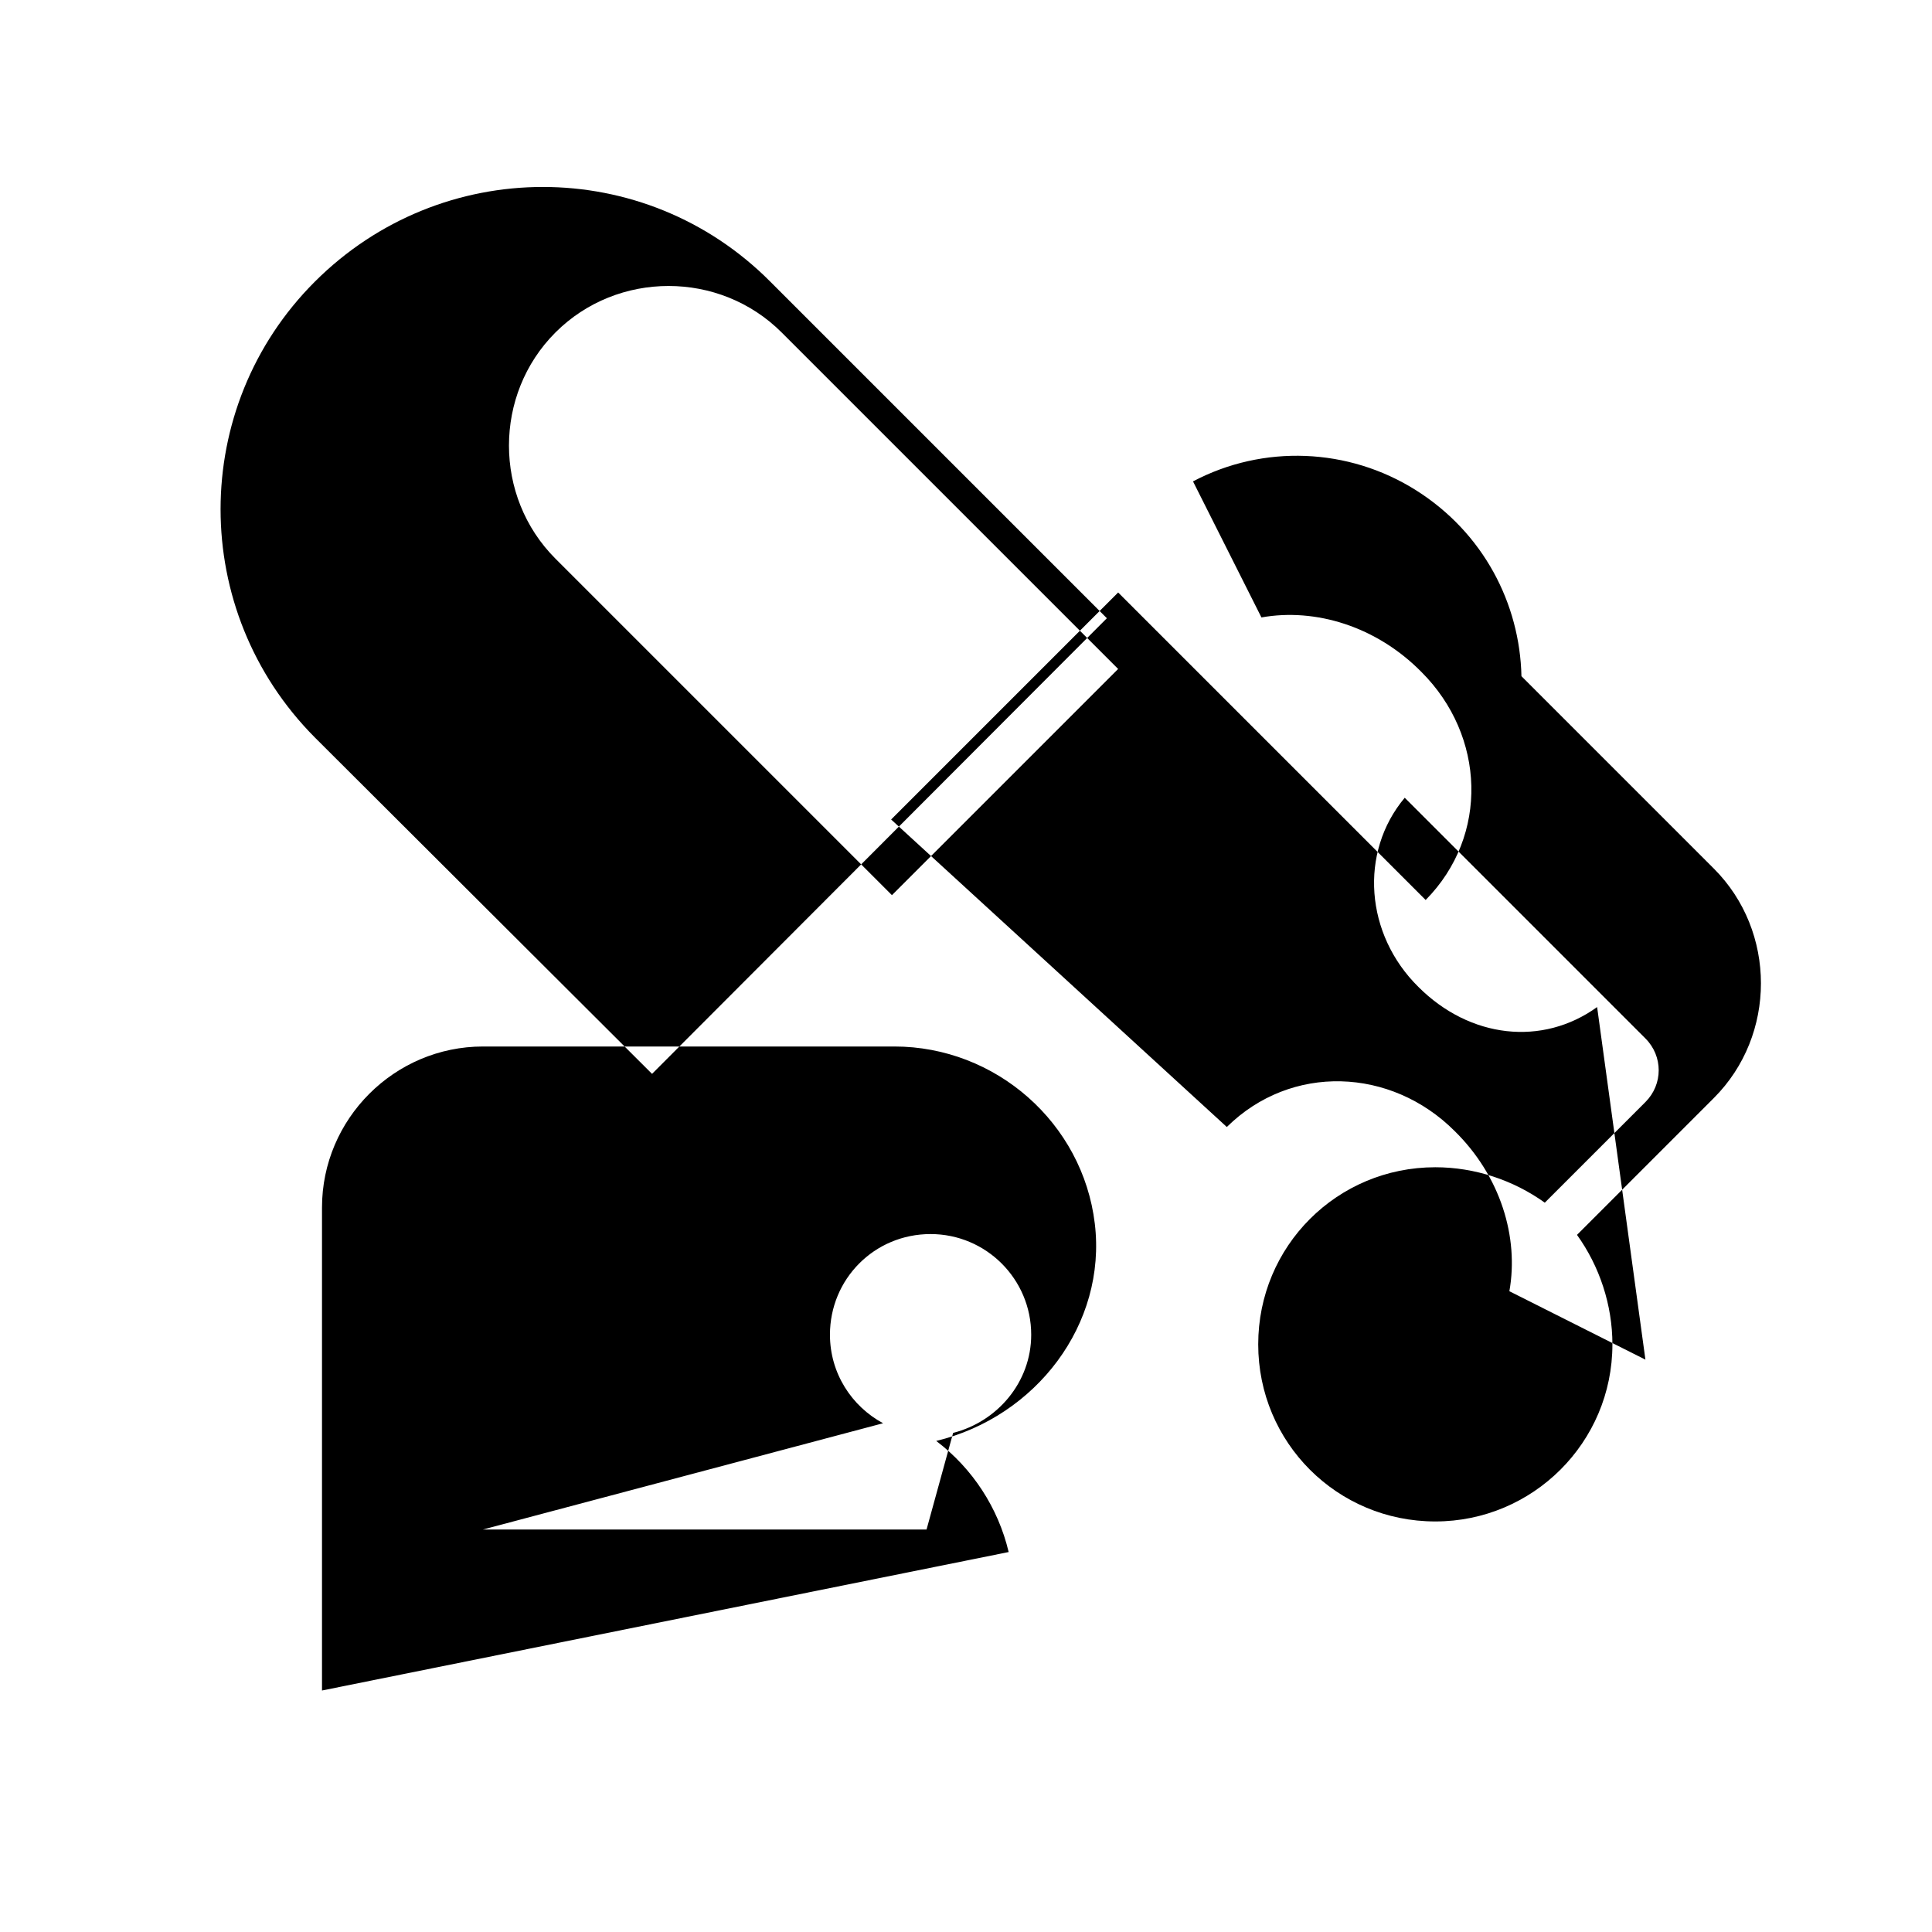 <?xml version="1.0" encoding="UTF-8"?>
<svg width="24px" height="24px" viewBox="0 0 24 24" version="1.1" xmlns="http://www.w3.org/2000/svg">
    <g stroke="none" stroke-width="1" fill="none" fill-rule="evenodd">
        <path d="M8.1,13.34 L3.91,9.16 C2.35,7.59 2.35,5.06 3.91,3.5 C5.48,1.93 8.01,1.93 9.57,3.5 L13.75,7.68 L8.1,13.34 Z M13.89,8.31 L9.71,4.13 C8.94,3.36 7.67,3.36 6.9,4.13 C6.13,4.9 6.13,6.17 6.9,6.94 L11.08,11.12 L13.89,8.31 Z M20.44,16.89 L18.75,16.04 C18.87,15.37 18.64,14.61 18.07,14.05 C17.28,13.26 16.04,13.21 15.24,14 L11.07,10.18 L13.89,7.36 L17.71,11.18 C18.5,10.38 18.45,9.14 17.66,8.35 C17.1,7.78 16.34,7.55 15.67,7.67 L14.82,5.98 C15.69,5.52 16.75,5.56 17.59,6.09 C18.43,6.62 18.88,7.5 18.9,8.4 L21.29,10.79 C22.07,11.57 22.07,12.86 21.29,13.64 L19.59,15.34 C19.87,15.73 20.03,16.21 20.03,16.7 C20.03,17.92 19.04,18.9 17.83,18.9 C16.61,18.9 15.63,17.92 15.63,16.7 C15.63,15.48 16.61,14.5 17.83,14.5 C18.32,14.5 18.8,14.66 19.19,14.94 L20.44,13.69 C20.66,13.47 20.66,13.12 20.44,12.9 L17.45,9.91 C17.45,9.91 17.45,9.91 17.45,9.91 C16.88,10.59 16.96,11.61 17.62,12.26 C18.26,12.9 19.16,13 19.84,12.51 L20.44,16.89 Z M4,21 L4,15 C4,13.9 4.9,13 6,13 L11.11,13 C12.37,13 13.45,13.95 13.6,15.2 C13.75,16.45 12.87,17.6 11.63,17.9 C12.08,18.24 12.4,18.73 12.53,19.28 L4,21 Z M6,19 L10.97,17.68 C10.58,17.47 10.31,17.06 10.31,16.58 C10.31,15.89 10.86,15.33 11.56,15.33 C12.25,15.33 12.81,15.89 12.81,16.58 C12.81,17.17 12.39,17.66 11.84,17.8 L11.51,19 L6,19 Z" fill="#000000"></path>
    </g>
</svg>